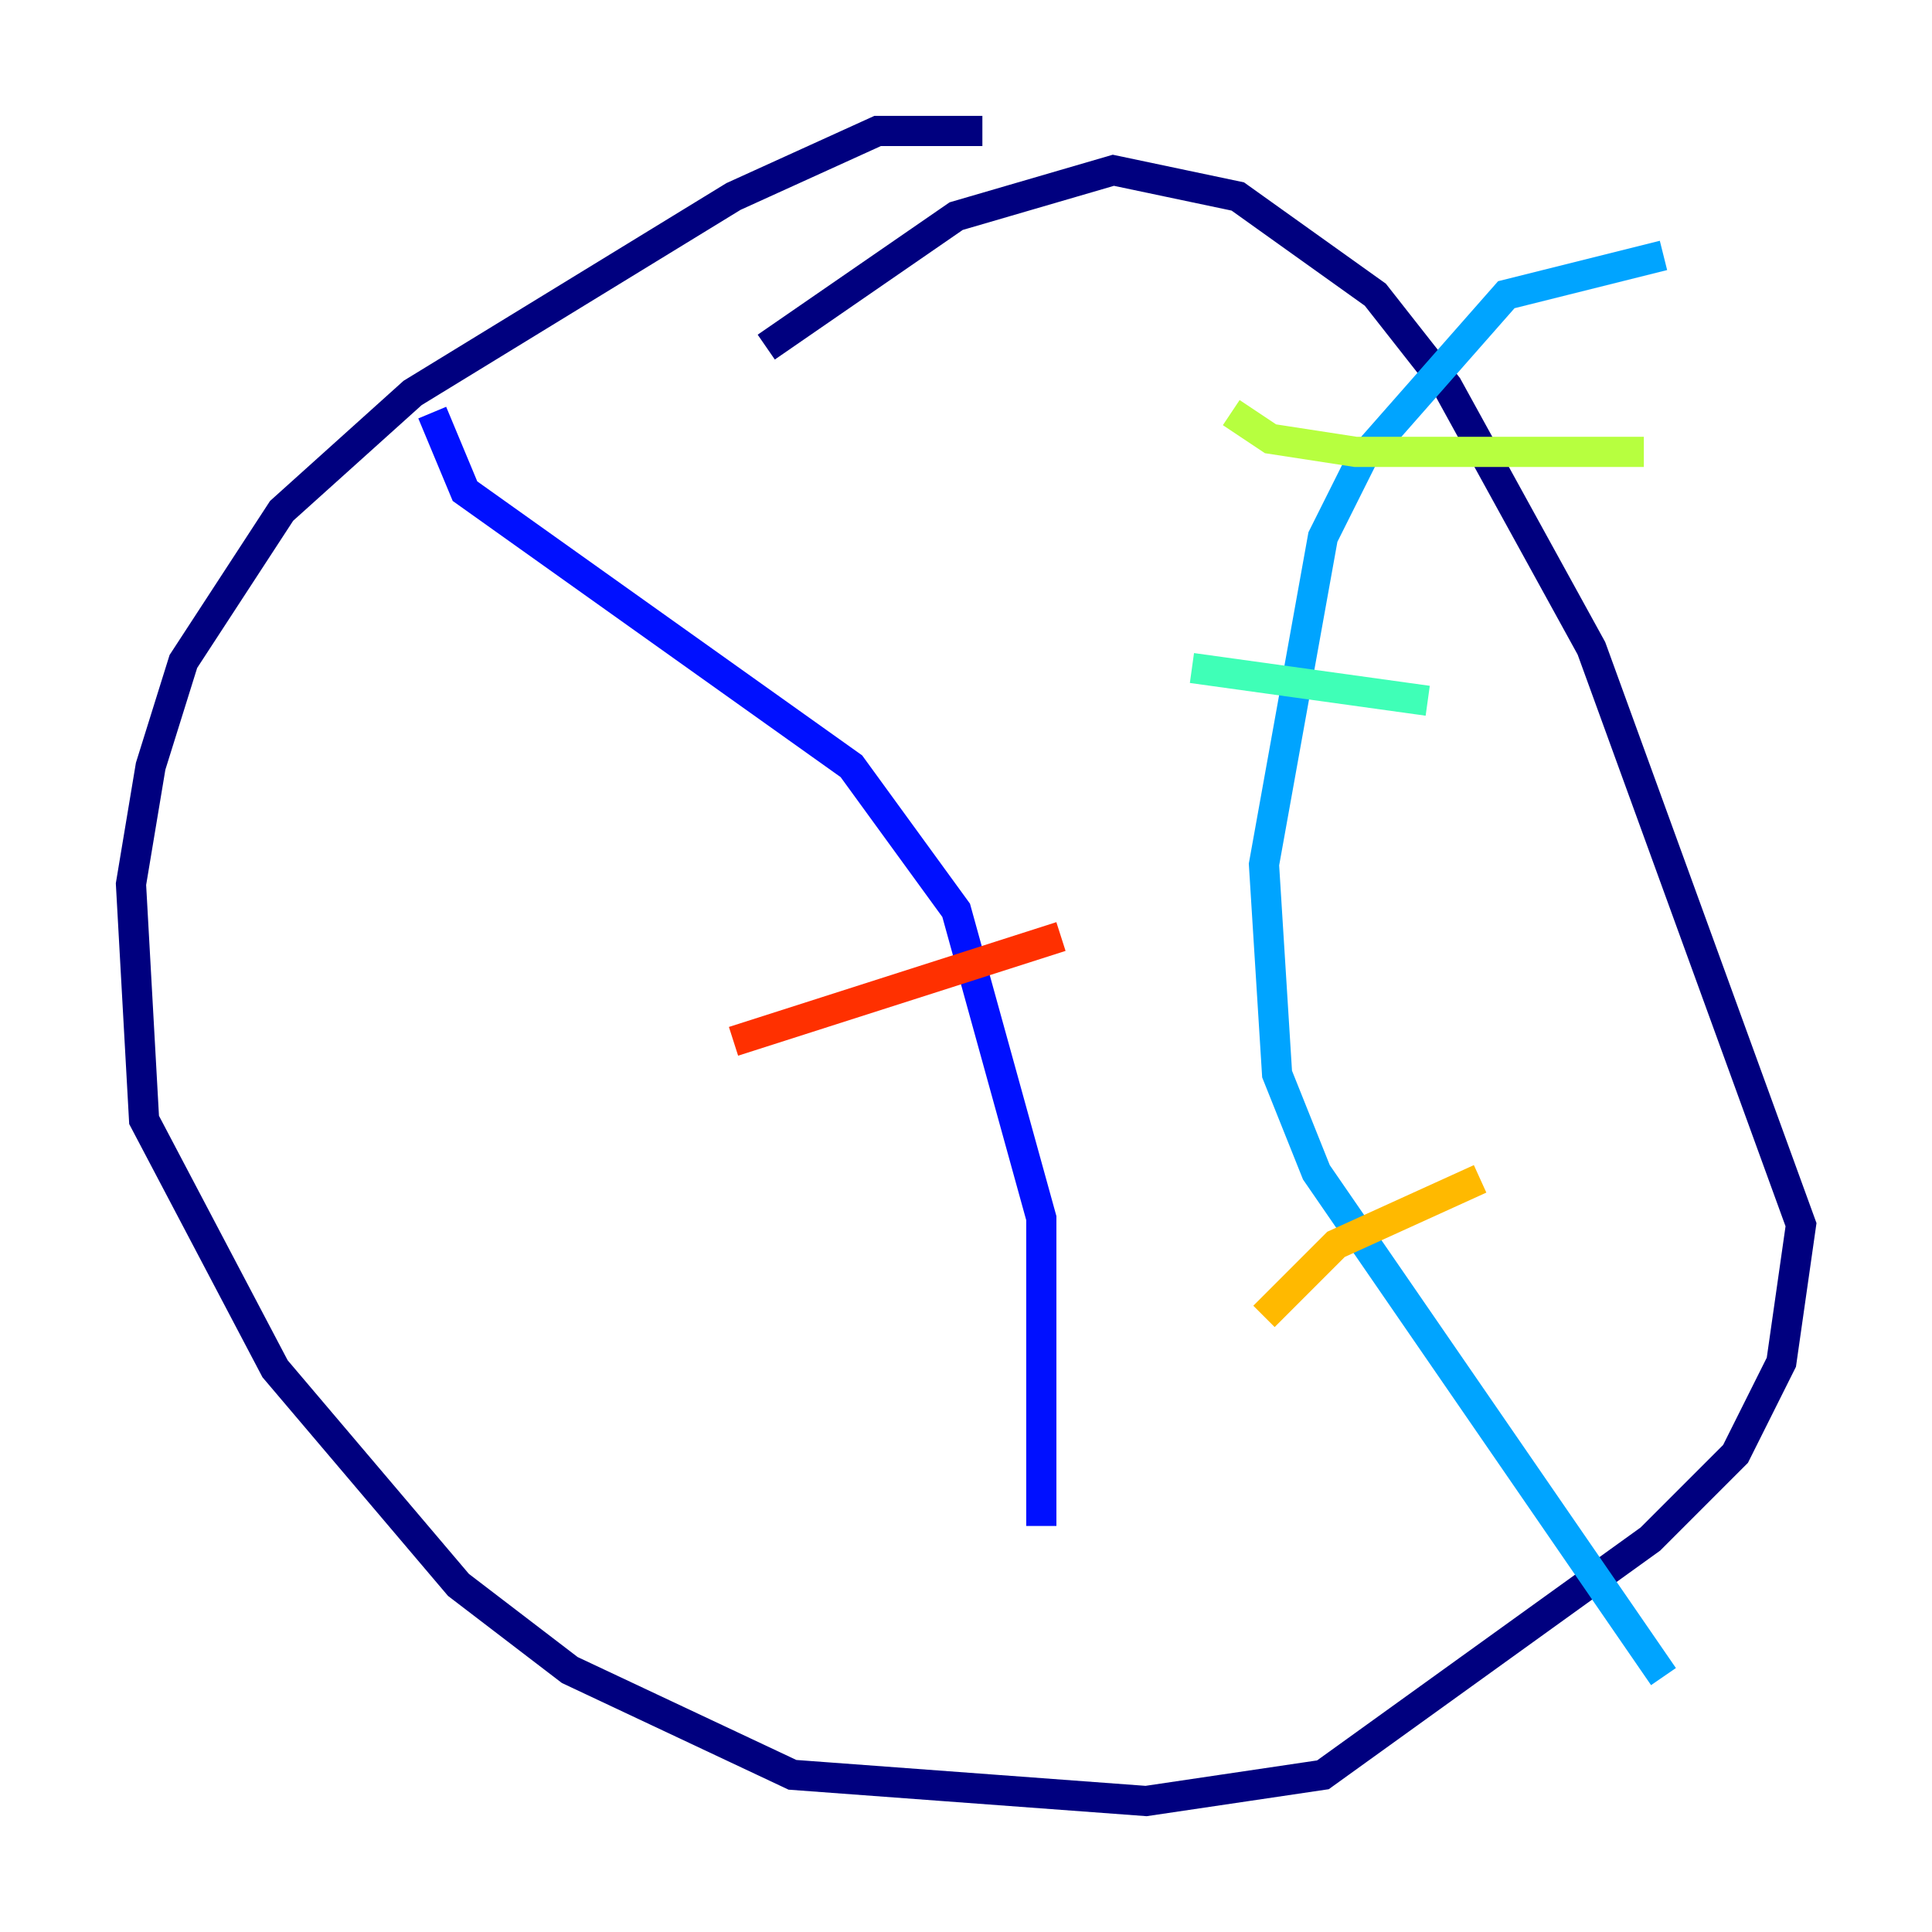 <?xml version="1.0" encoding="utf-8" ?>
<svg baseProfile="tiny" height="128" version="1.2" viewBox="0,0,128,128" width="128" xmlns="http://www.w3.org/2000/svg" xmlns:ev="http://www.w3.org/2001/xml-events" xmlns:xlink="http://www.w3.org/1999/xlink"><defs /><polyline fill="none" points="65.085,8.678 58.142,8.678 48.597,13.017 27.336,26.034 18.658,33.844 12.149,43.824 9.98,50.766 8.678,58.576 9.546,74.197 18.224,90.685 30.373,105.003 37.749,110.644 52.502,117.586 75.932,119.322 87.647,117.586 109.342,101.966 114.983,96.325 118.02,90.251 119.322,81.139 105.437,42.956 95.891,25.6 91.119,19.525 82.007,13.017 73.763,11.281 63.349,14.319 50.766,22.997" stroke="#00007f" stroke-width="2" /><polyline fill="none" points="28.637,27.336 30.807,32.542 56.407,50.766 63.349,60.312 68.99,80.705 68.99,101.098" stroke="#0010ff" stroke-width="2" /><polyline fill="none" points="110.21,16.922 99.797,19.525 90.251,30.373 87.647,35.58 83.742,57.275 84.61,71.159 87.214,77.668 110.21,111.078" stroke="#00a4ff" stroke-width="2" /><polyline fill="none" points="78.969,44.258 94.59,46.427" stroke="#3fffb7" stroke-width="2" /><polyline fill="none" points="81.573,27.336 84.176,29.071 89.817,29.939 108.909,29.939" stroke="#b7ff3f" stroke-width="2" /><polyline fill="none" points="83.742,87.214 88.515,82.441 98.061,78.102" stroke="#ffb900" stroke-width="2" /><polyline fill="none" points="48.597,68.99 70.291,62.047" stroke="#ff3000" stroke-width="2" /><polyline fill="none" points="47.295,40.352 47.295,40.352" stroke="#7f0000" stroke-width="2" /></svg>